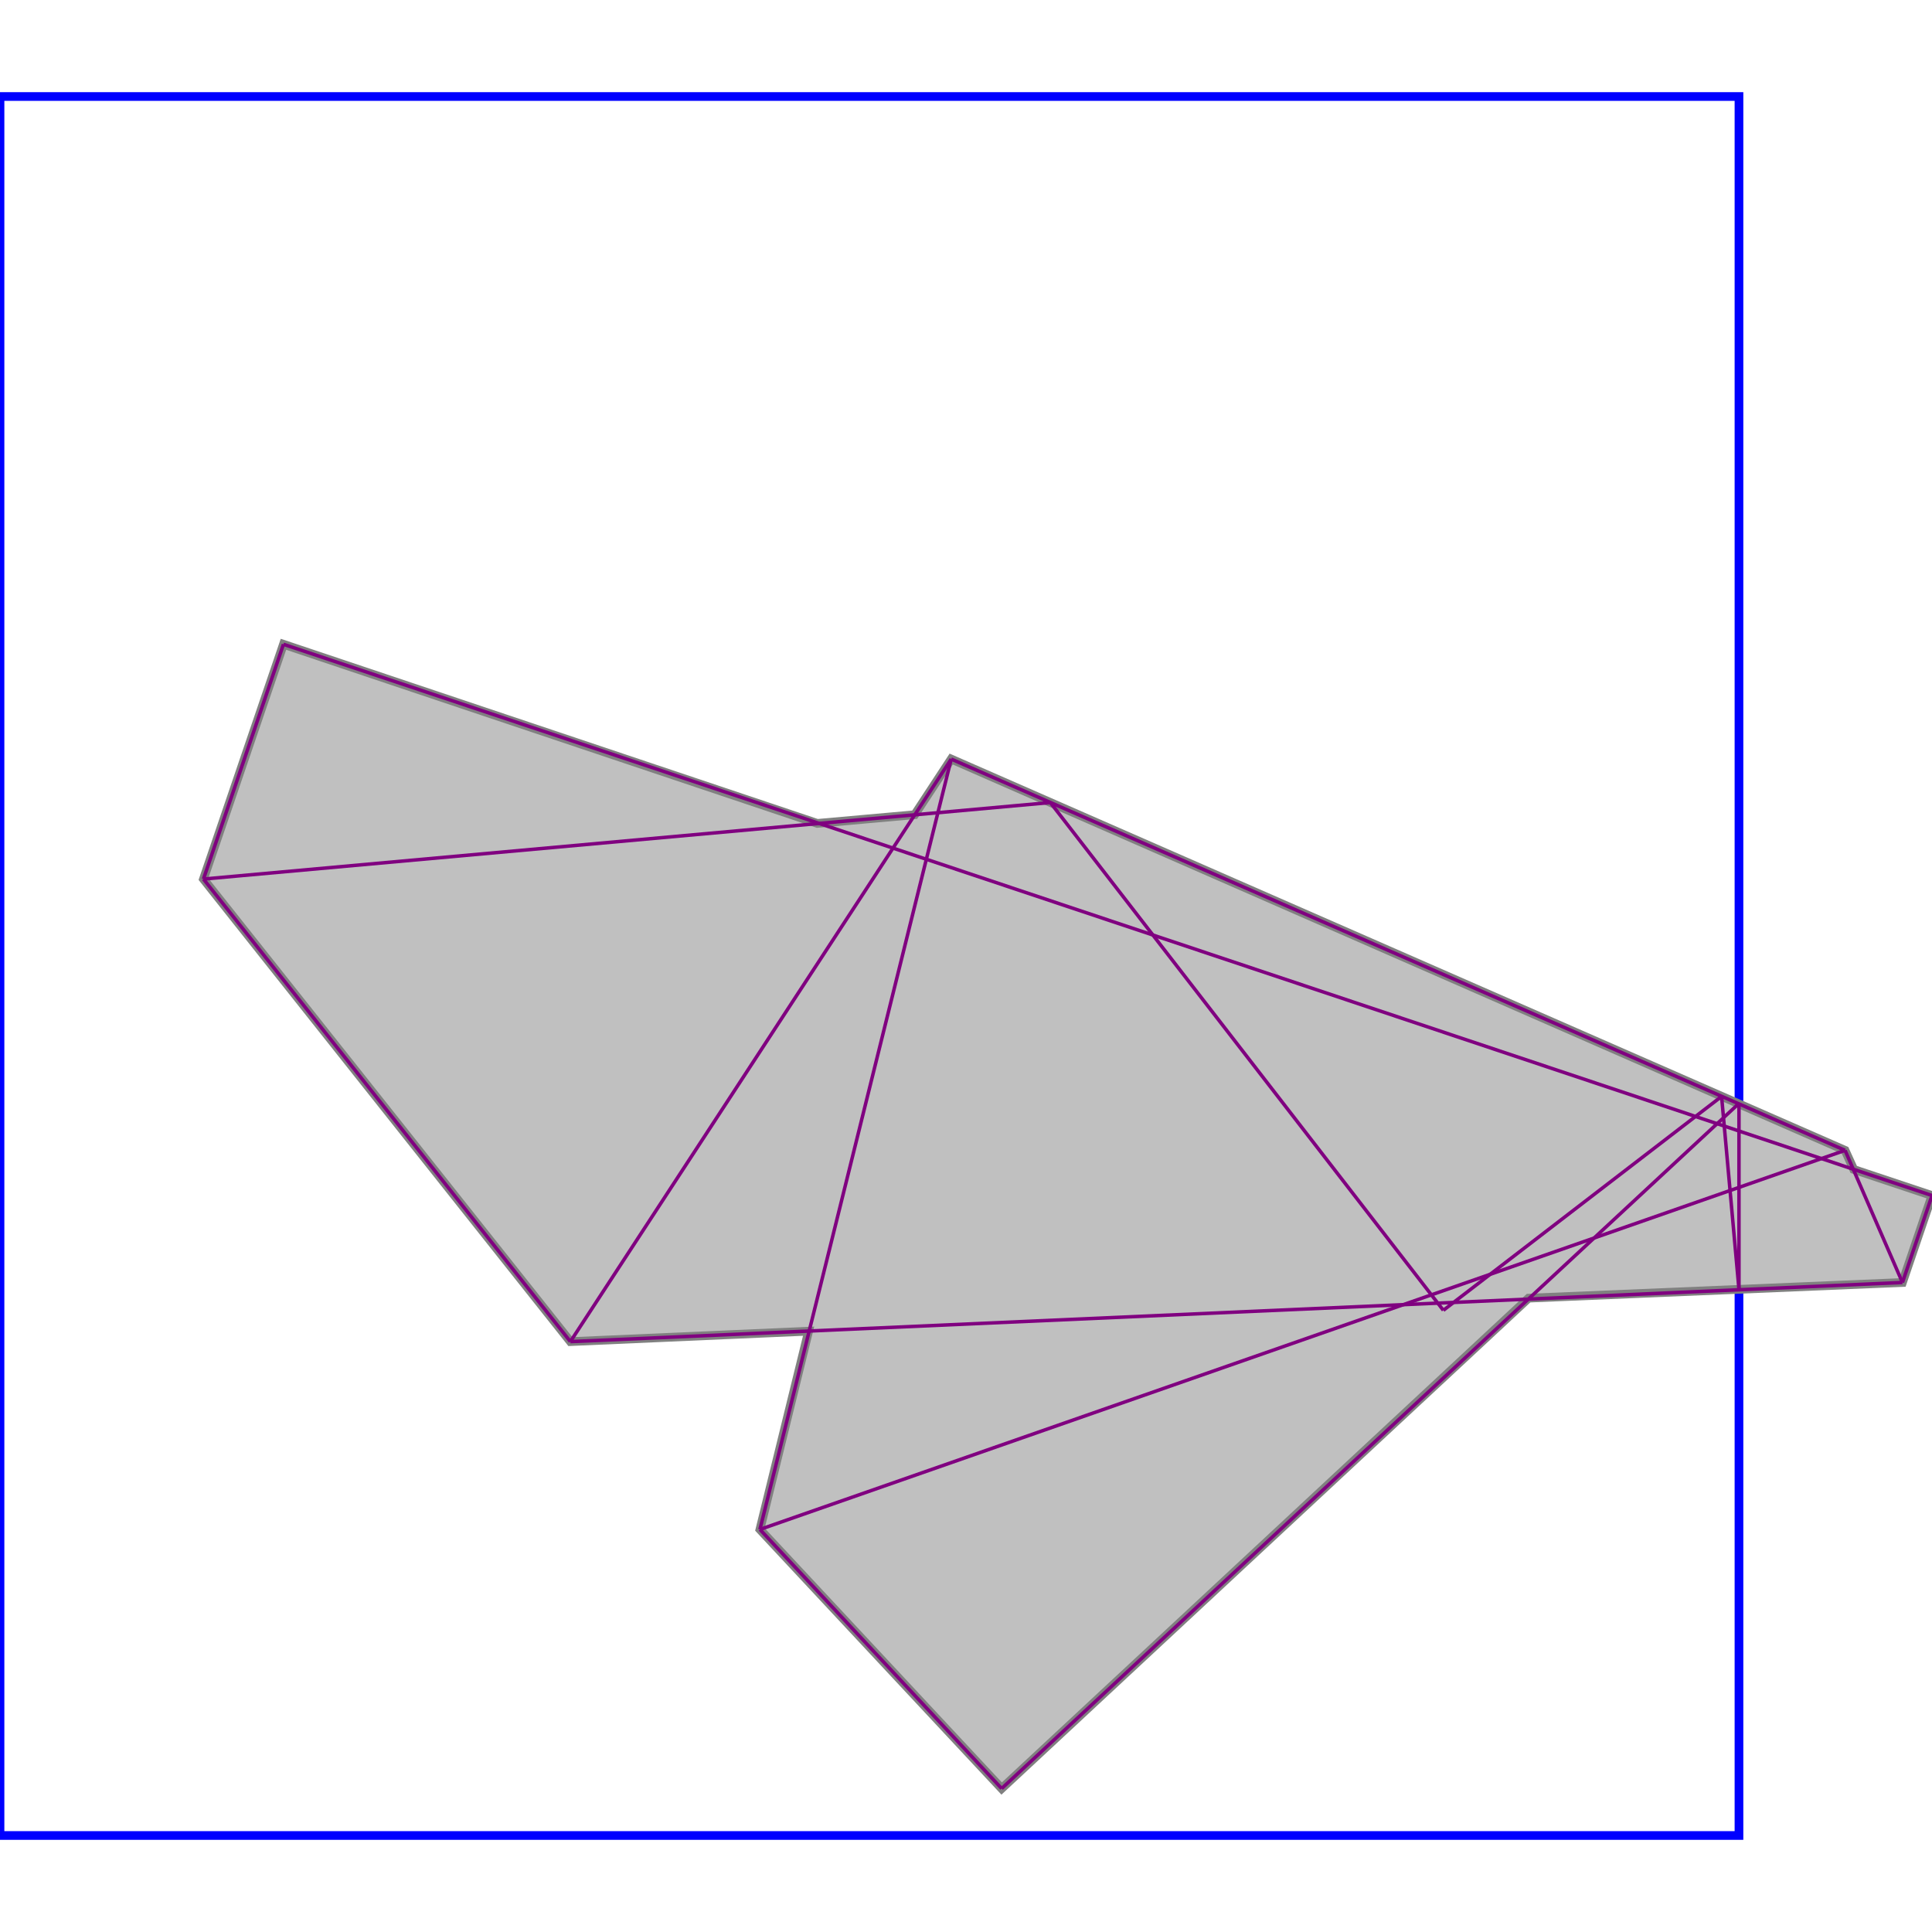<svg xmlns="http://www.w3.org/2000/svg" xmlns:xlink="http://www.w3.org/1999/xlink" width="300px" height="300px" viewBox="0.000 0.000 1.111 1.000"><rect x="0" y="0" width="1" height="1" fill="none" stroke="blue" stroke-width="0.005"/><path d="M 0.163 0.315 L 0.470 0.418 L 0.526 0.413 L 0.547 0.381 L 1.061 0.606 L 1.066 0.617 L 1.111 0.632 L 1.094 0.682 L 0.879 0.691 L 0.576 0.973 L 0.437 0.824 L 0.465 0.710 L 0.328 0.716 L 0.117 0.450 Z" fill="silver" stroke="gray" stroke-width="0.005"/><path d="M 1.061 0.606 L 1.094 0.682" fill="none" stroke="purple" stroke-width="0.002"/><path d="M 0.604 0.406 L 0.830 0.698" fill="none" stroke="purple" stroke-width="0.002"/><path d="M 0.990 0.575 L 1.000 0.686" fill="none" stroke="purple" stroke-width="0.002"/><path d="M 1.000 0.579 L 1.000 0.686" fill="none" stroke="purple" stroke-width="0.002"/><path d="M 0.163 0.315 L 0.117 0.450" fill="none" stroke="purple" stroke-width="0.002"/><path d="M 0.117 0.450 L 0.328 0.716" fill="none" stroke="purple" stroke-width="0.002"/><path d="M 0.547 0.381 L 1.061 0.606" fill="none" stroke="purple" stroke-width="0.002"/><path d="M 0.547 0.381 L 0.437 0.824" fill="none" stroke="purple" stroke-width="0.002"/><path d="M 0.437 0.824 L 0.576 0.973" fill="none" stroke="purple" stroke-width="0.002"/><path d="M 0.163 0.315 L 1.111 0.632" fill="none" stroke="purple" stroke-width="0.002"/><path d="M 0.547 0.381 L 0.328 0.716" fill="none" stroke="purple" stroke-width="0.002"/><path d="M 1.111 0.632 L 1.094 0.682" fill="none" stroke="purple" stroke-width="0.002"/><path d="M 0.604 0.406 L 0.117 0.450" fill="none" stroke="purple" stroke-width="0.002"/><path d="M 1.094 0.682 L 0.328 0.716" fill="none" stroke="purple" stroke-width="0.002"/><path d="M 1.000 0.579 L 0.576 0.973" fill="none" stroke="purple" stroke-width="0.002"/><path d="M 0.990 0.575 L 0.830 0.698" fill="none" stroke="purple" stroke-width="0.002"/><path d="M 1.061 0.606 L 0.437 0.824" fill="none" stroke="purple" stroke-width="0.002"/></svg>